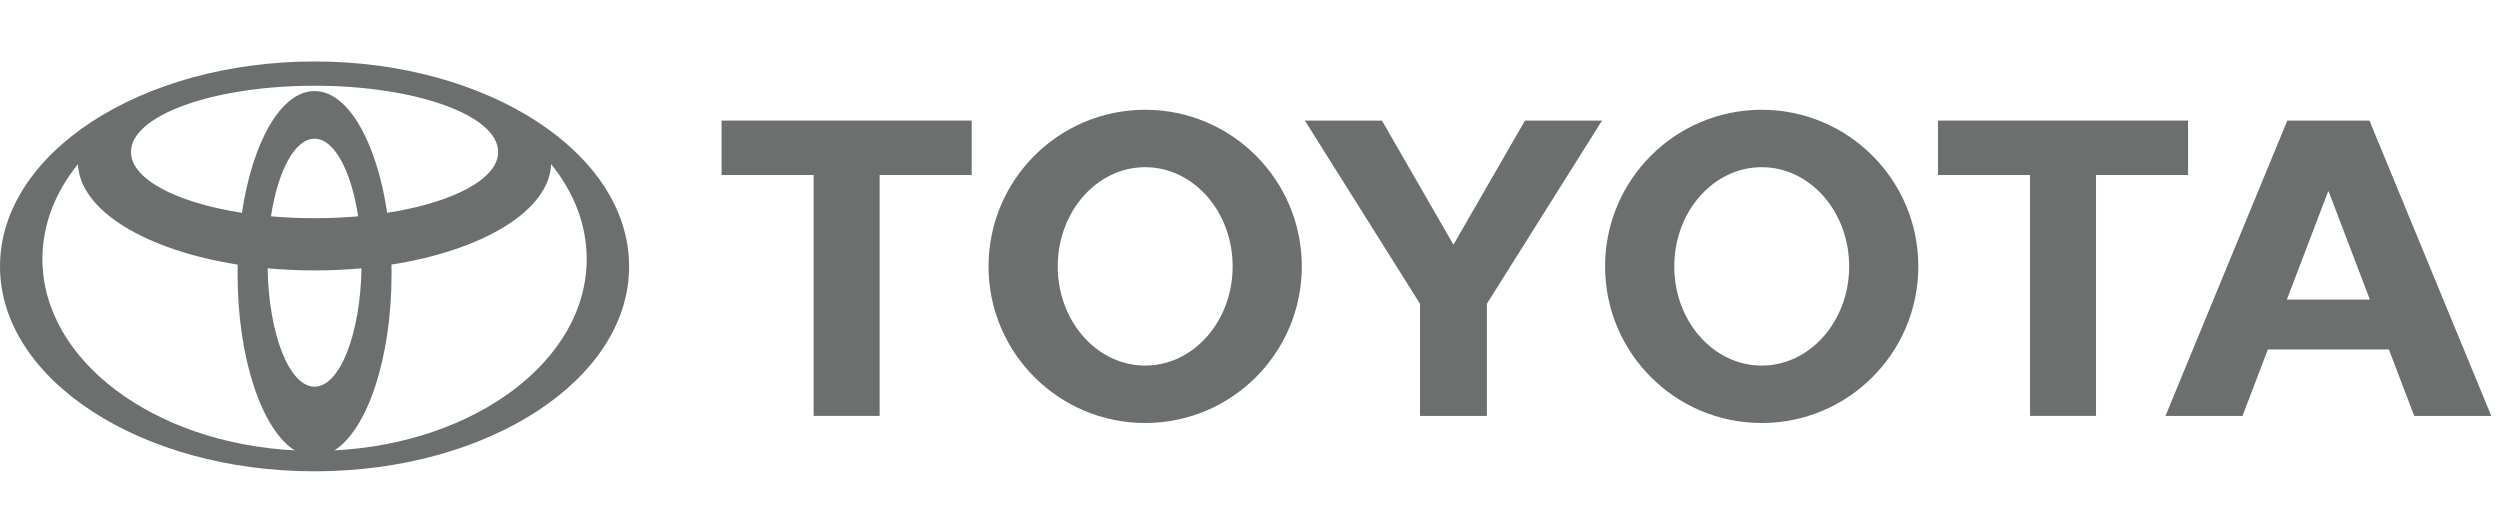 <svg xmlns="http://www.w3.org/2000/svg" width="122" height="25" viewBox="0 0 122 25" fill="none">
  <g clip-path="url(#clip0_0_865)">
    <path fill-rule="evenodd" clip-rule="evenodd" d="M14.388 21.982C12.778 20.974 11.593 17.494 11.593 13.36C11.593 13.209 11.594 13.059 11.597 12.909L11.599 12.912C7.122 12.208 3.887 10.28 3.804 8.001L3.791 8.027C2.695 9.388 2.07 10.963 2.07 12.64C2.07 17.575 7.488 21.619 14.359 21.977L14.388 21.982ZM0 13C0 7.478 6.872 3 15.35 3C23.828 3 30.701 7.478 30.701 13C30.701 18.522 23.828 23 15.35 23C6.872 23 0 18.522 0 13ZM15.35 4.443C16.987 4.443 18.379 6.926 18.895 10.39L18.897 10.385C22.081 9.889 24.31 8.746 24.31 7.415C24.31 5.63 20.298 4.184 15.35 4.184C10.402 4.184 6.391 5.63 6.391 7.415C6.391 8.746 8.62 9.889 11.804 10.385L11.806 10.39C12.322 6.926 13.714 4.443 15.35 4.443ZM16.341 21.977C23.213 21.619 28.631 17.575 28.631 12.64C28.631 10.963 28.005 9.388 26.91 8.027L26.896 8.001C26.814 10.28 23.579 12.208 19.102 12.912L19.104 12.909C19.107 13.059 19.108 13.209 19.108 13.36C19.108 17.494 17.922 20.974 16.313 21.982L16.341 21.977ZM15.35 10.647C16.084 10.647 16.796 10.616 17.478 10.556L17.477 10.557C17.138 8.336 16.314 6.769 15.35 6.769C14.387 6.769 13.563 8.336 13.223 10.557L13.222 10.556C13.904 10.616 14.617 10.647 15.35 10.647ZM15.35 18.87C16.582 18.87 17.588 16.306 17.641 13.09L17.648 13.092C16.905 13.161 16.137 13.197 15.351 13.197C14.563 13.197 13.796 13.161 13.053 13.092L13.06 13.09C13.113 16.306 14.118 18.87 15.35 18.87Z" fill="#6B6F6E"/>
    <path fill-rule="evenodd" clip-rule="evenodd" d="M78.328 13C78.328 8.779 81.75 5.357 85.97 5.357C90.192 5.357 93.614 8.779 93.614 13C93.614 17.221 90.192 20.643 85.97 20.643C81.75 20.643 78.328 17.221 78.328 13ZM85.97 17.84C88.328 17.84 90.239 15.673 90.239 13C90.239 10.327 88.328 8.159 85.97 8.159C83.614 8.159 81.704 10.327 81.704 13C81.704 15.673 83.614 17.84 85.97 17.84Z" fill="#6B6F6E"/>
    <path fill-rule="evenodd" clip-rule="evenodd" d="M102.286 8.541V20.296H99.066V8.541H99.077H94.573V5.884H106.778V8.541H102.297H102.286Z" fill="#6B6F6E"/>
    <path fill-rule="evenodd" clip-rule="evenodd" d="M110.674 17.053L110.671 17.056L109.435 20.296H105.675L111.62 5.884H113.625H115.628L121.574 20.296H117.813L116.578 17.056L116.575 17.053H113.625H110.674ZM113.625 14.621H115.651L115.65 14.621L113.639 9.346H113.611L111.598 14.621L111.598 14.621H113.625Z" fill="#6B6F6E"/>
    <path fill-rule="evenodd" clip-rule="evenodd" d="M42.926 8.541V20.296H39.705V8.541H39.716H35.212V5.884H47.418V8.541H42.937H42.926Z" fill="#6B6F6E"/>
    <path fill-rule="evenodd" clip-rule="evenodd" d="M48.241 13C48.241 8.779 51.664 5.357 55.885 5.357C60.106 5.357 63.528 8.779 63.528 13C63.528 17.221 60.106 20.643 55.885 20.643C51.664 20.643 48.241 17.221 48.241 13ZM55.885 17.84C58.241 17.84 60.153 15.673 60.153 13C60.153 10.327 58.242 8.159 55.885 8.159C53.528 8.159 51.617 10.327 51.617 13C51.617 15.673 53.528 17.84 55.885 17.84Z" fill="#6B6F6E"/>
    <path fill-rule="evenodd" clip-rule="evenodd" d="M70.928 20.296H72.561V14.89V14.823L78.179 5.884H74.419L70.928 11.941L67.438 5.884H63.677L69.295 14.823V14.89V20.296H70.928Z" fill="#6B6F6E"/>
  </g>
  <defs>
    <clipPath id="clip0_0_865">
      <rect width="122" height="25" fill="white"/>
    </clipPath>
  </defs>
</svg>
